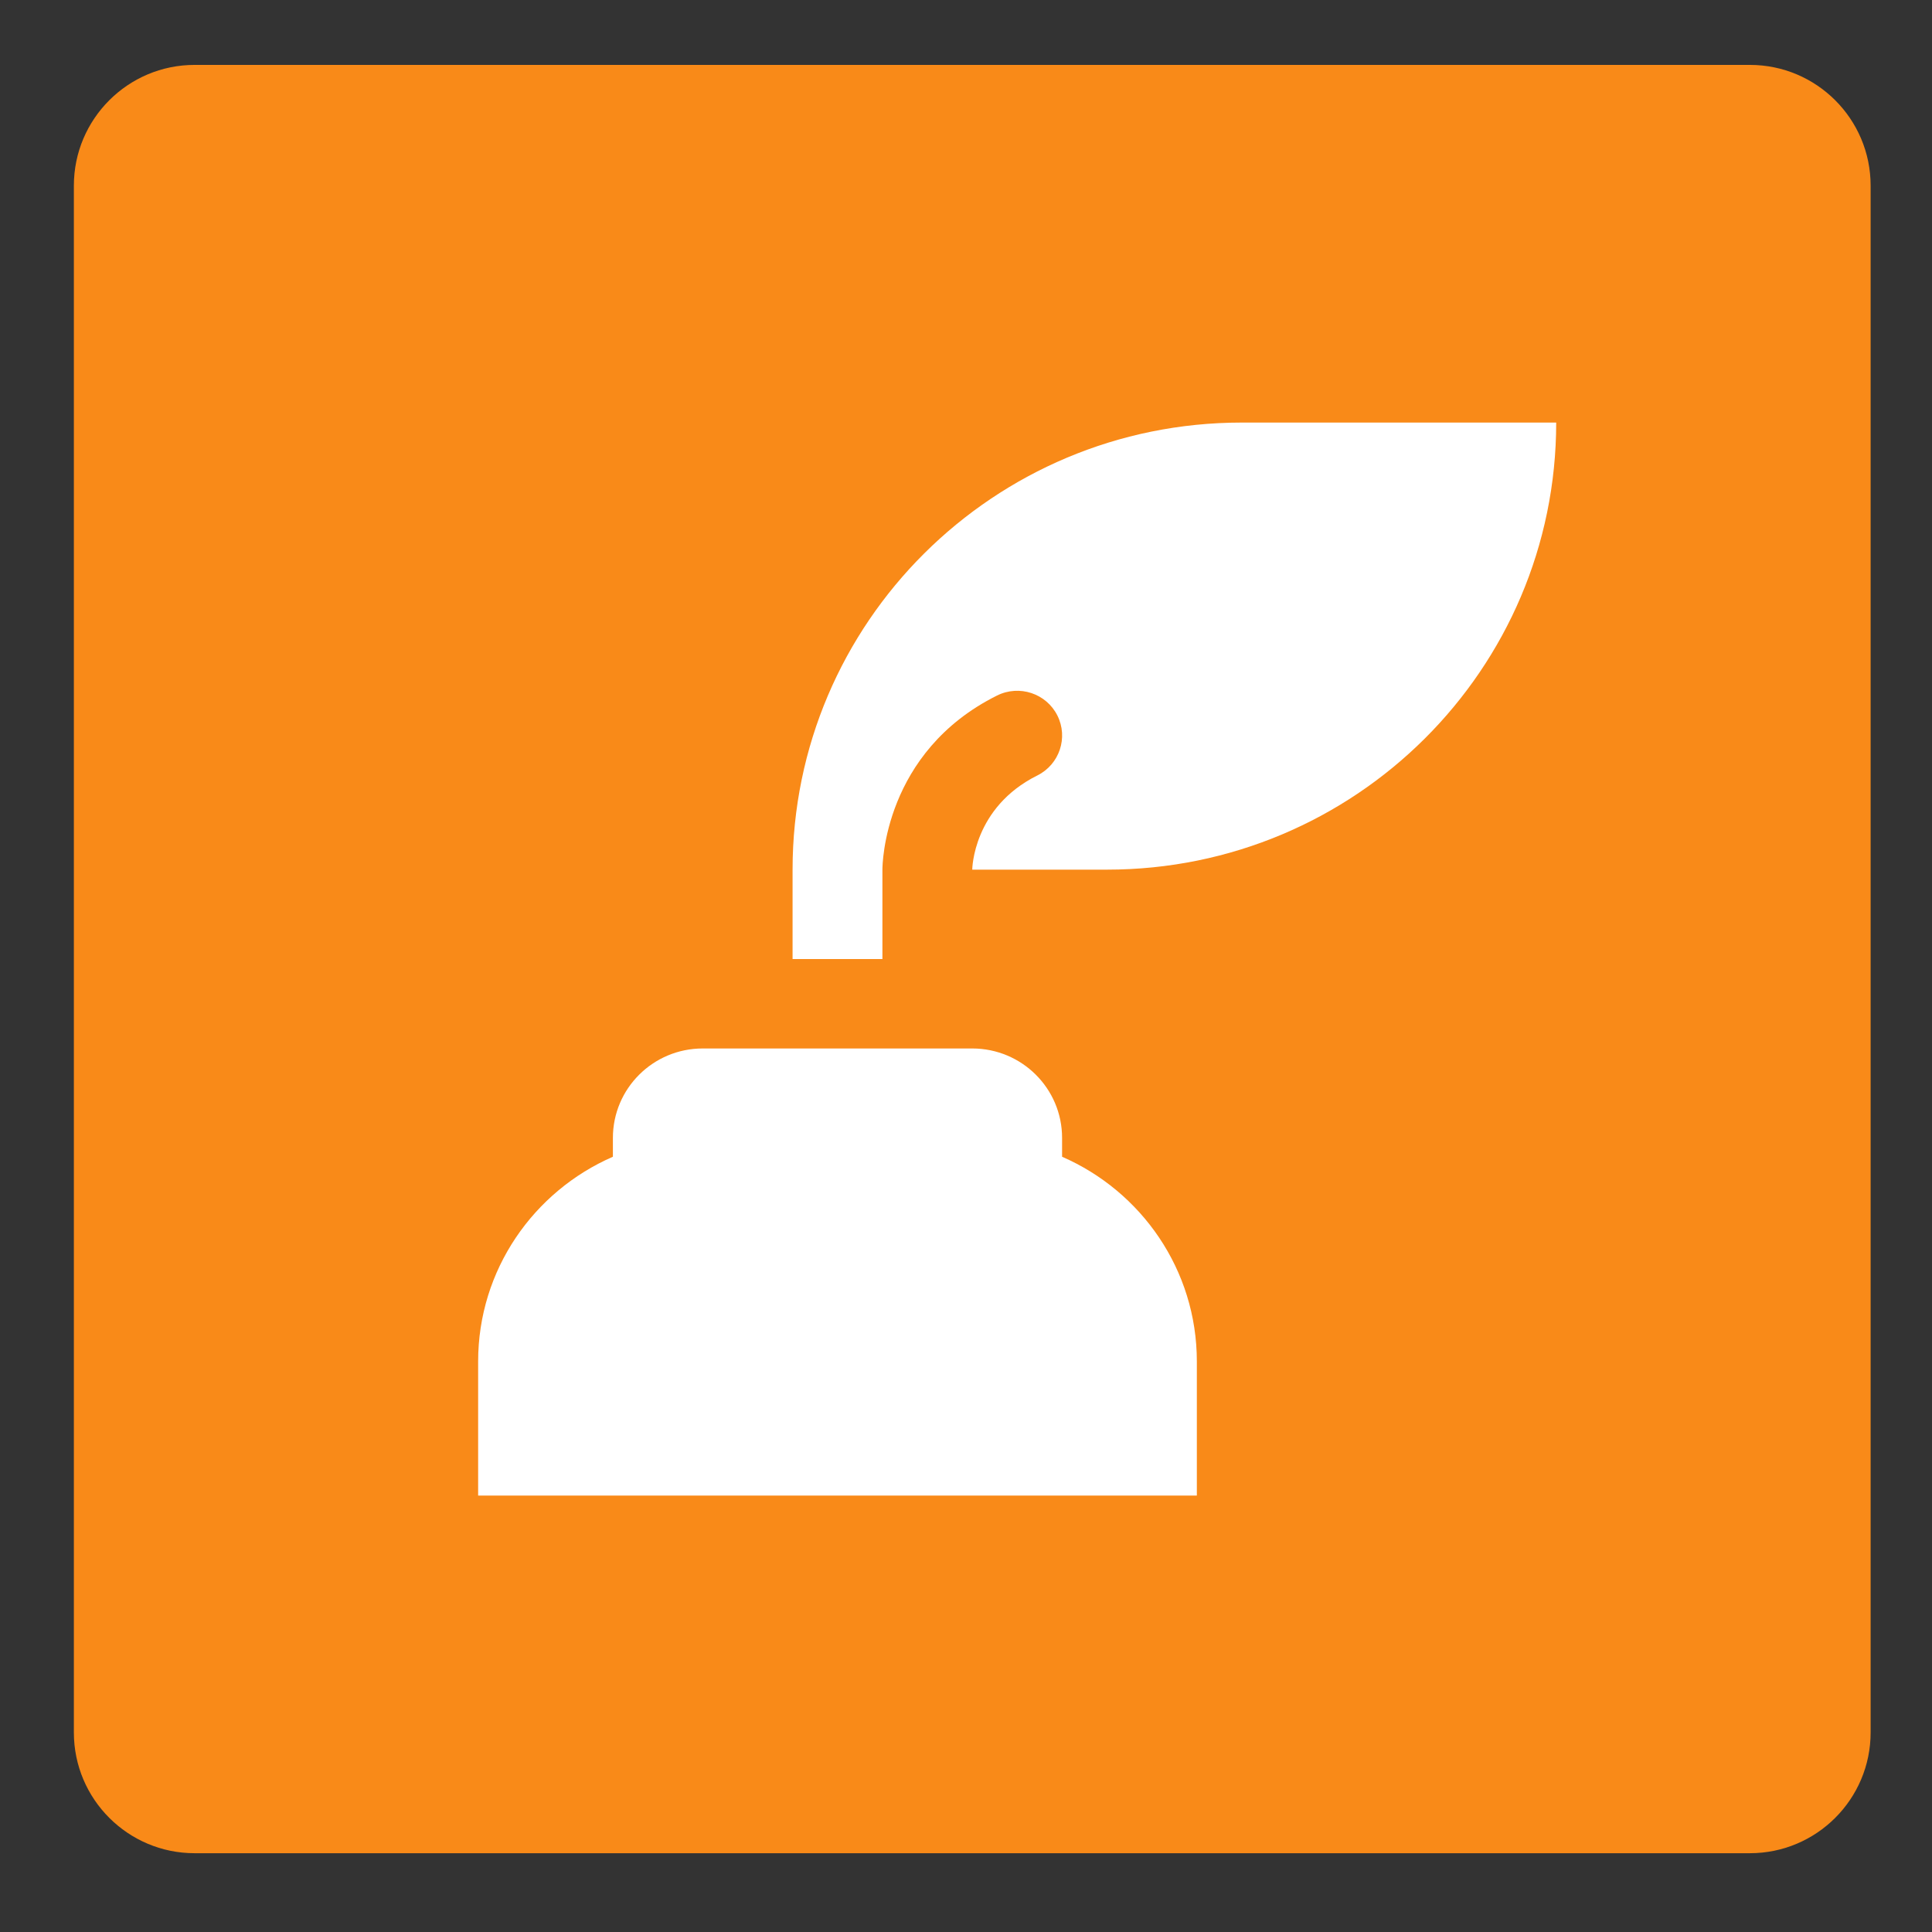 <?xml version="1.0" encoding="UTF-8" standalone="no"?>
<!DOCTYPE svg PUBLIC "-//W3C//DTD SVG 1.1//EN" "http://www.w3.org/Graphics/SVG/1.1/DTD/svg11.dtd">
<svg width="100%" height="100%" viewBox="0 0 64 64" version="1.1" xmlns="http://www.w3.org/2000/svg" xmlns:xlink="http://www.w3.org/1999/xlink" xml:space="preserve" xmlns:serif="http://www.serif.com/" style="fill-rule:evenodd;clip-rule:evenodd;stroke-linejoin:round;stroke-miterlimit:2;">
    <rect x="0" y="0" width="64" height="64" fill="#333333" stroke="none"/>
    <g transform="matrix(1.488,0,0,1.481,-234.889,-9.698)">
        <g id="logo">
            <g>
                <g id="Rectangle" transform="matrix(1,0,0,1,148.5,-2)">
                    <path d="M51,12.701C51,11.21 49.795,10 48.312,10L13.688,10C12.205,10 11,11.21 11,12.701L11,47.299C11,48.79 12.205,50 13.688,50L48.312,50C49.795,50 51,48.79 51,47.299L51,12.701Z" style="fill:rgb(249,138,24);"/>
                </g>
                <g id="inkwell" transform="matrix(1,0,0,1,148.5,-2)">
                    <path d="M33,34.422L33,34C33,32.896 32.105,32 31,32L25,32C23.895,32 23,32.896 23,34L23,34.422C21.236,35.194 20,36.951 20,39L20,42L36,42L36,39C36,36.951 34.764,35.194 33,34.422ZM37,18C31.477,18 27,22.477 27,28L27,30L29,30L29,28C29,27.893 29.029,25.368 31.553,24.105C32.049,23.858 32.648,24.059 32.895,24.552C33.142,25.046 32.942,25.647 32.448,25.894C31.017,26.61 31,27.986 31,28L34,28C39.523,28 44,23.523 44,18L37,18Z" style="fill:white;fill-rule:nonzero;"/>
                </g>
            </g>
        </g>
    </g>
</svg>
